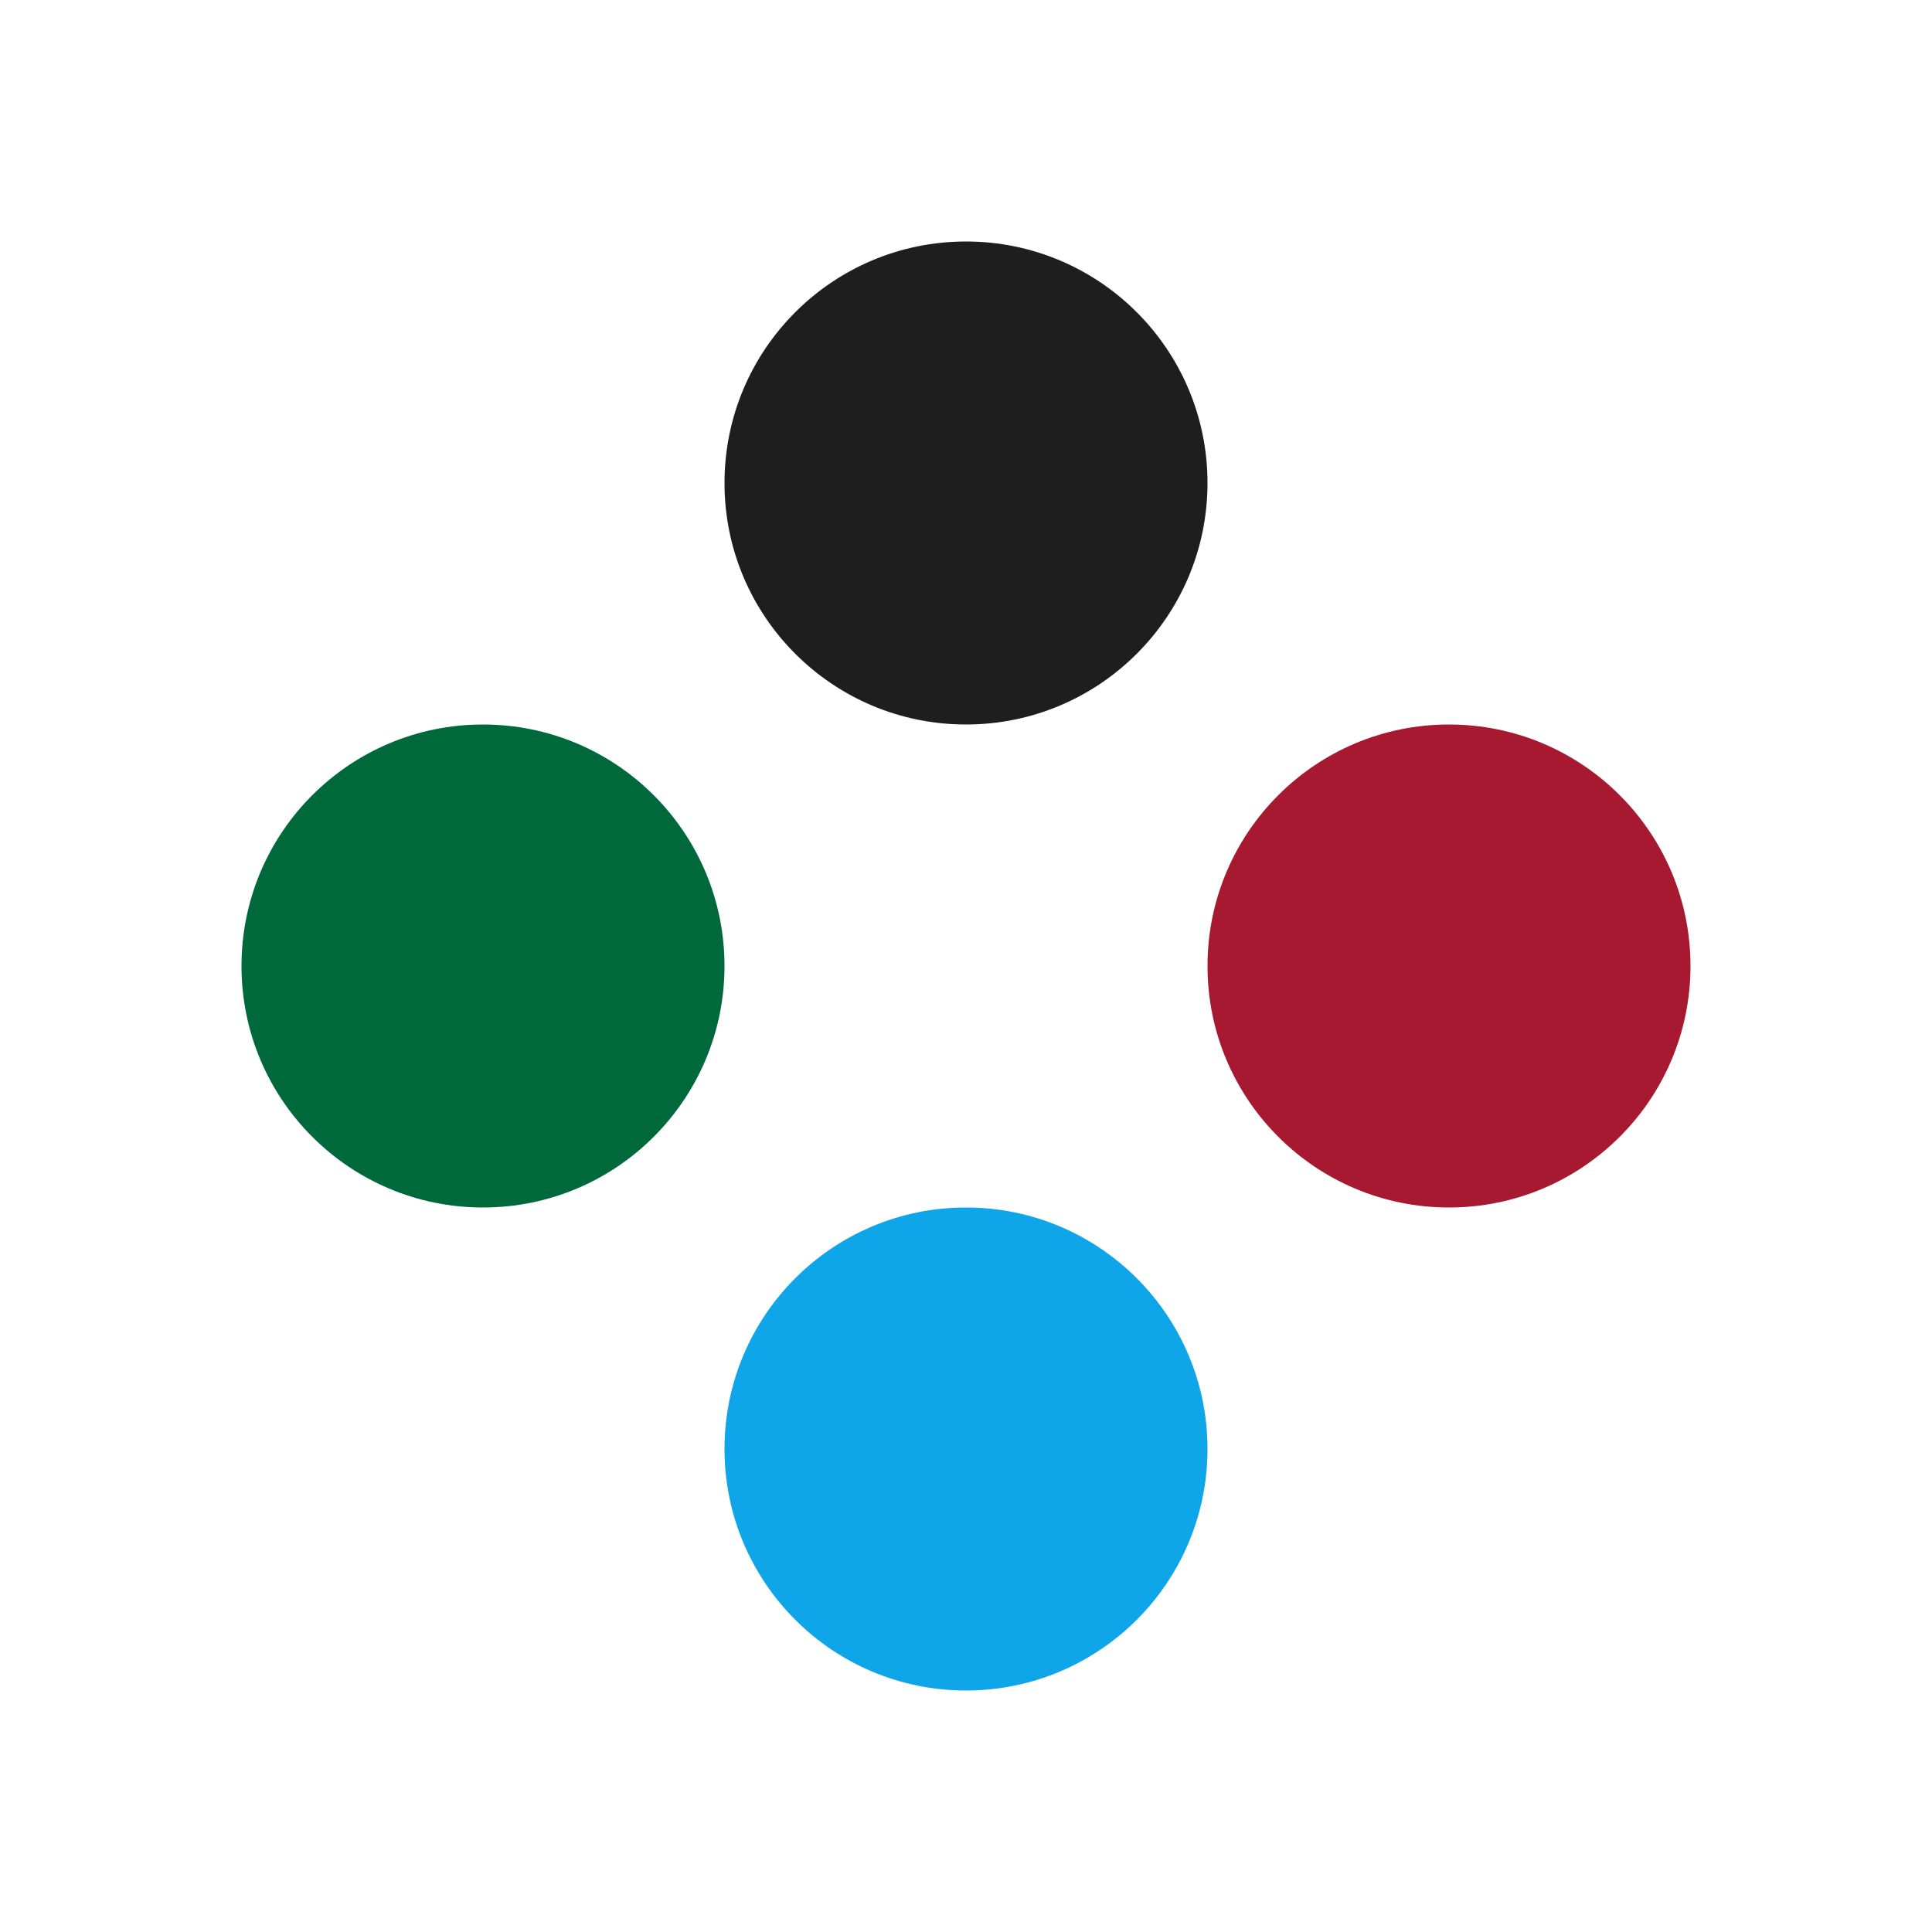 <svg cache-id="c4f90b0a9887464a91326ca8cae0779f" id="e5sMmU2f0i11" xmlns="http://www.w3.org/2000/svg" xmlns:xlink="http://www.w3.org/1999/xlink" viewBox="0 0 32 32" shape-rendering="geometricPrecision" text-rendering="geometricPrecision"><g id="e5sMmU2f0i12"><ellipse rx="4" ry="4" transform="translate(16 8)" fill="#1e1e1e" stroke-width="0"/><ellipse rx="4" ry="4" transform="translate(24 16)" fill="#a71930" stroke-width="0"/><ellipse rx="4" ry="4" transform="translate(8 16)" fill="#00693c" stroke-width="0"/><ellipse rx="4" ry="4" transform="translate(16 24)" fill="#0ea5e9" stroke-width="0"/></g></svg>